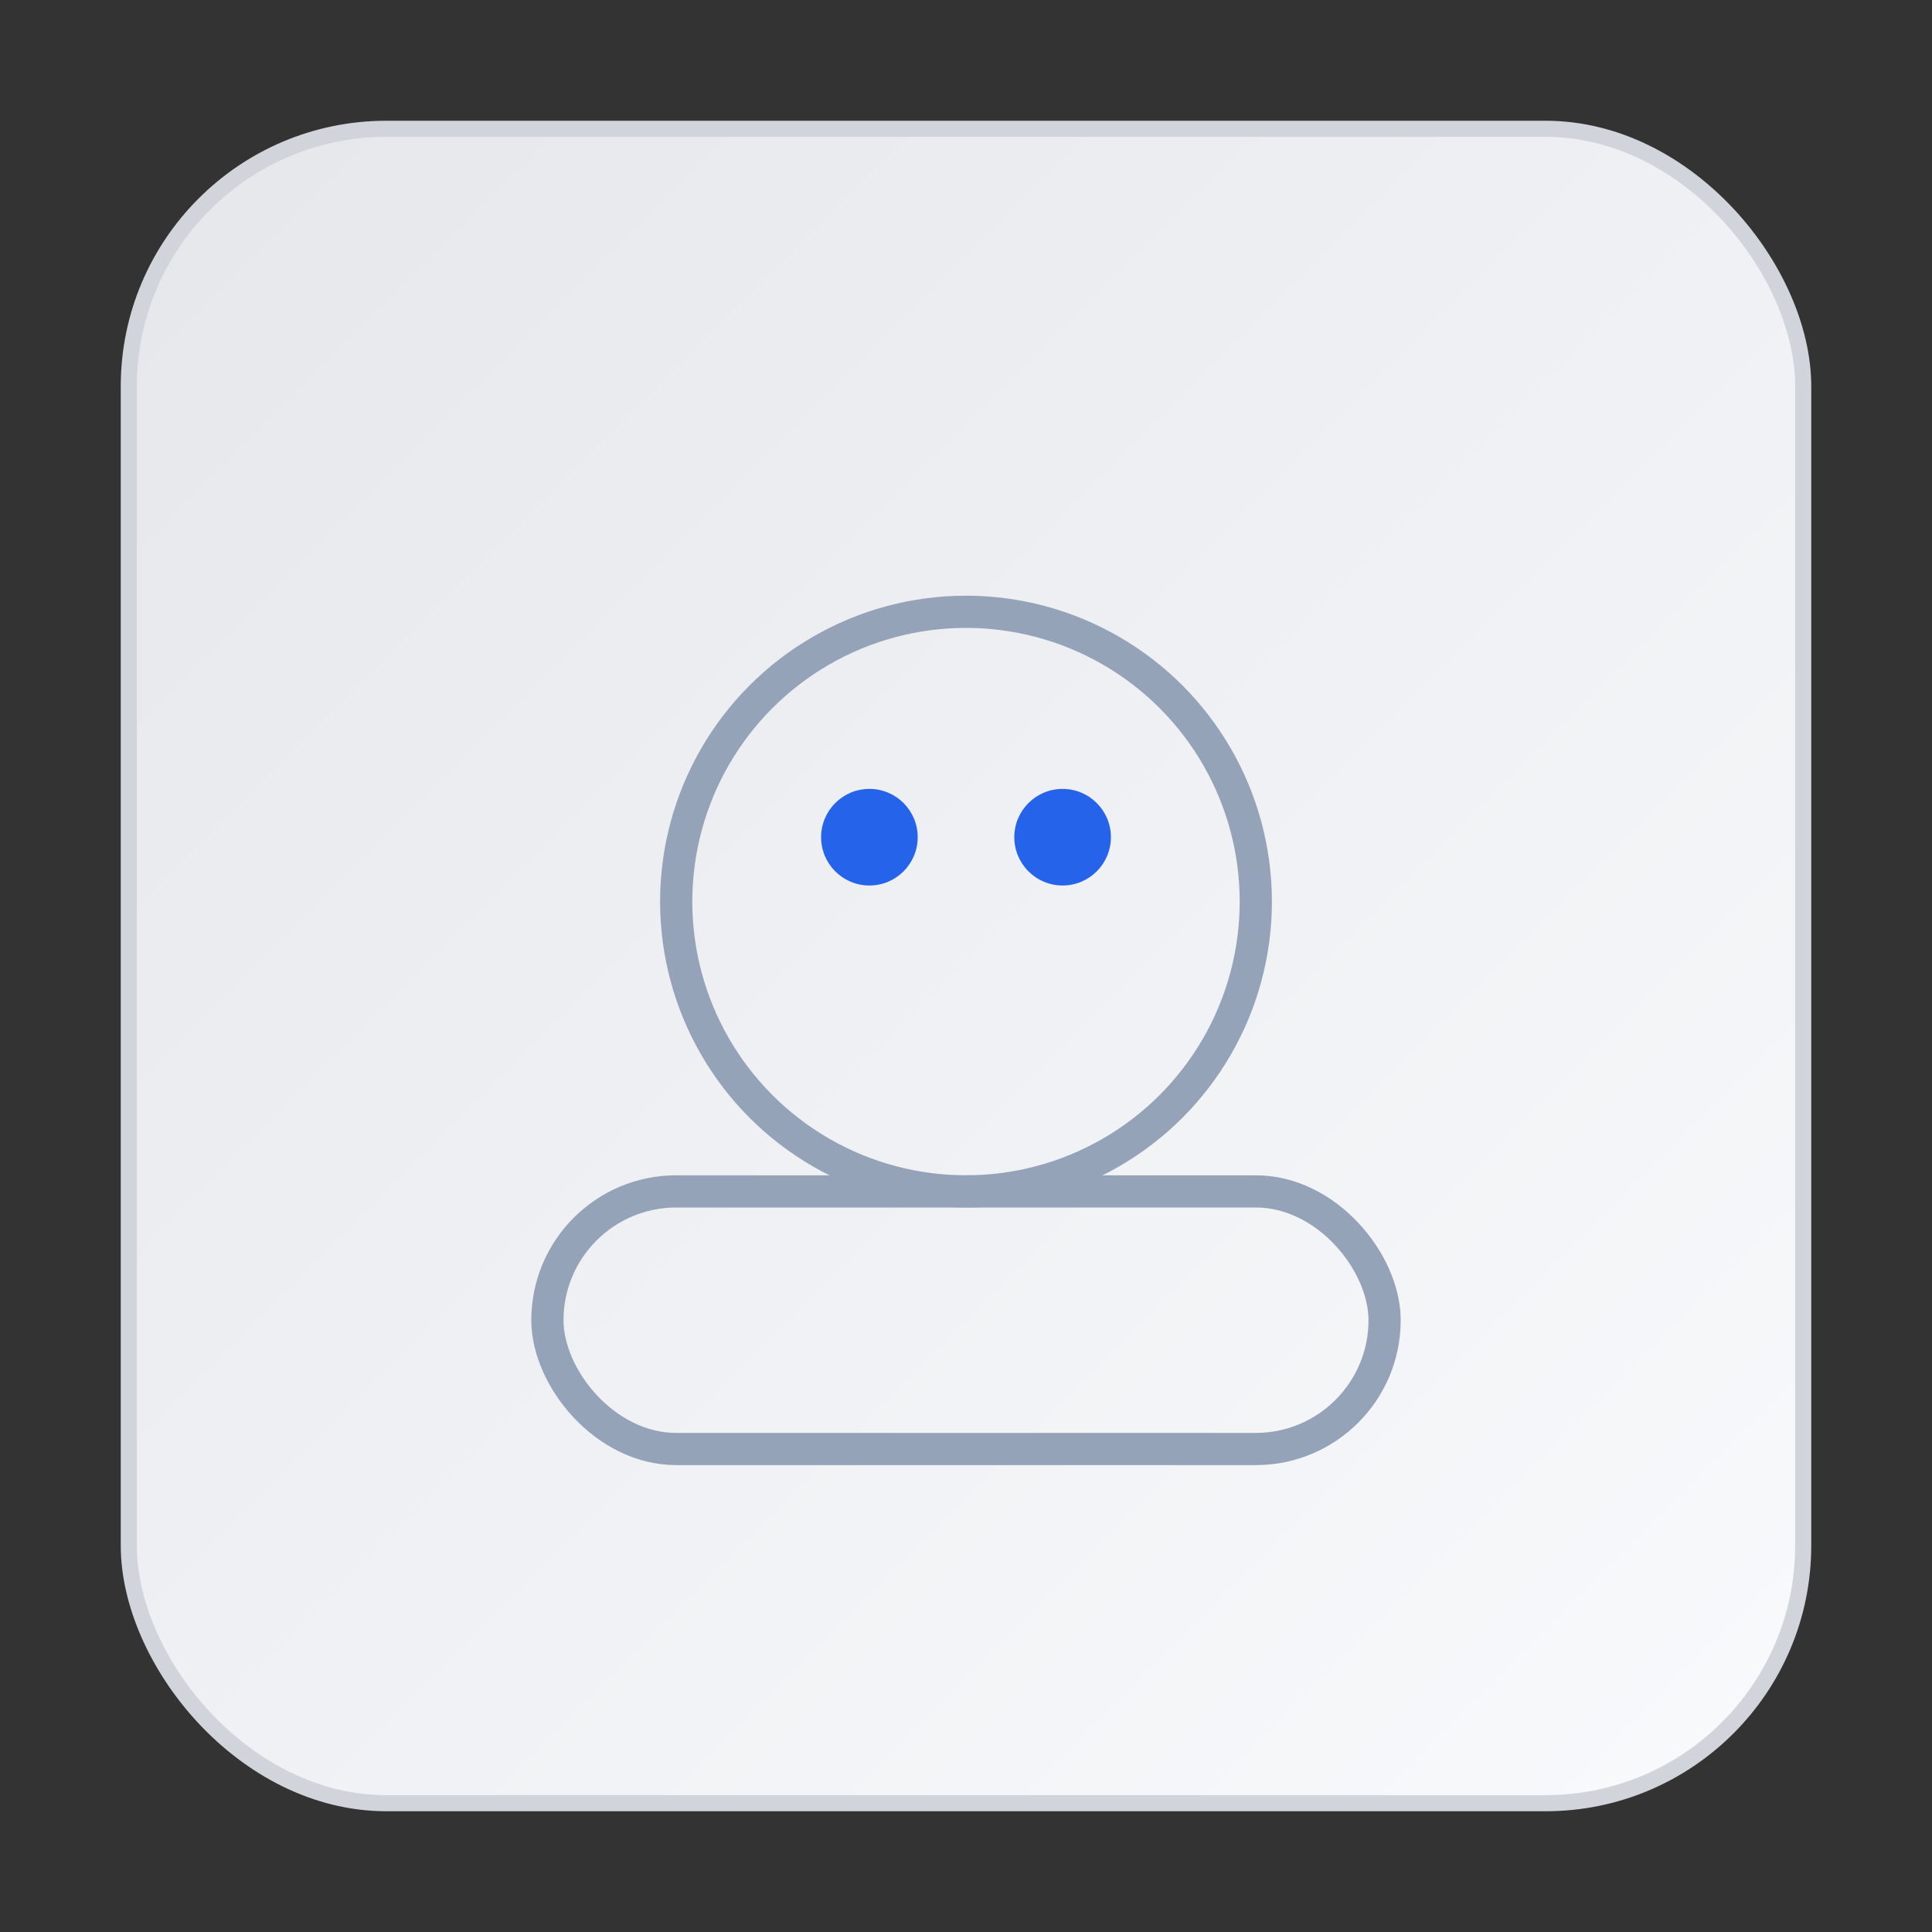 <?xml version="1.0" encoding="UTF-8"?>
<svg width="120" height="120" viewBox="0 0 120 120" xmlns="http://www.w3.org/2000/svg">
  <rect x="0" y="0" width="120" height="120" fill="#333333" stroke="none"/>
  <defs>
    <linearGradient id="g1" x1="0" y1="0" x2="1" y2="1">
      <stop offset="0%" stop-color="#e5e7eb"/>
      <stop offset="100%" stop-color="#f8fafc"/>
    </linearGradient>
  </defs>
  <rect x="8" y="8" width="104" height="104" rx="16" fill="url(#g1)" stroke="#d1d5db"/>
  <g stroke="#94a3b8" stroke-width="2" fill="none">
    <circle cx="60" cy="56" r="18"/>
    <rect x="34" y="74" width="52" height="16" rx="8"/>
  </g>
  <circle cx="54" cy="52" r="3" fill="#2563eb"/>
  <circle cx="66" cy="52" r="3" fill="#2563eb"/>
</svg>
